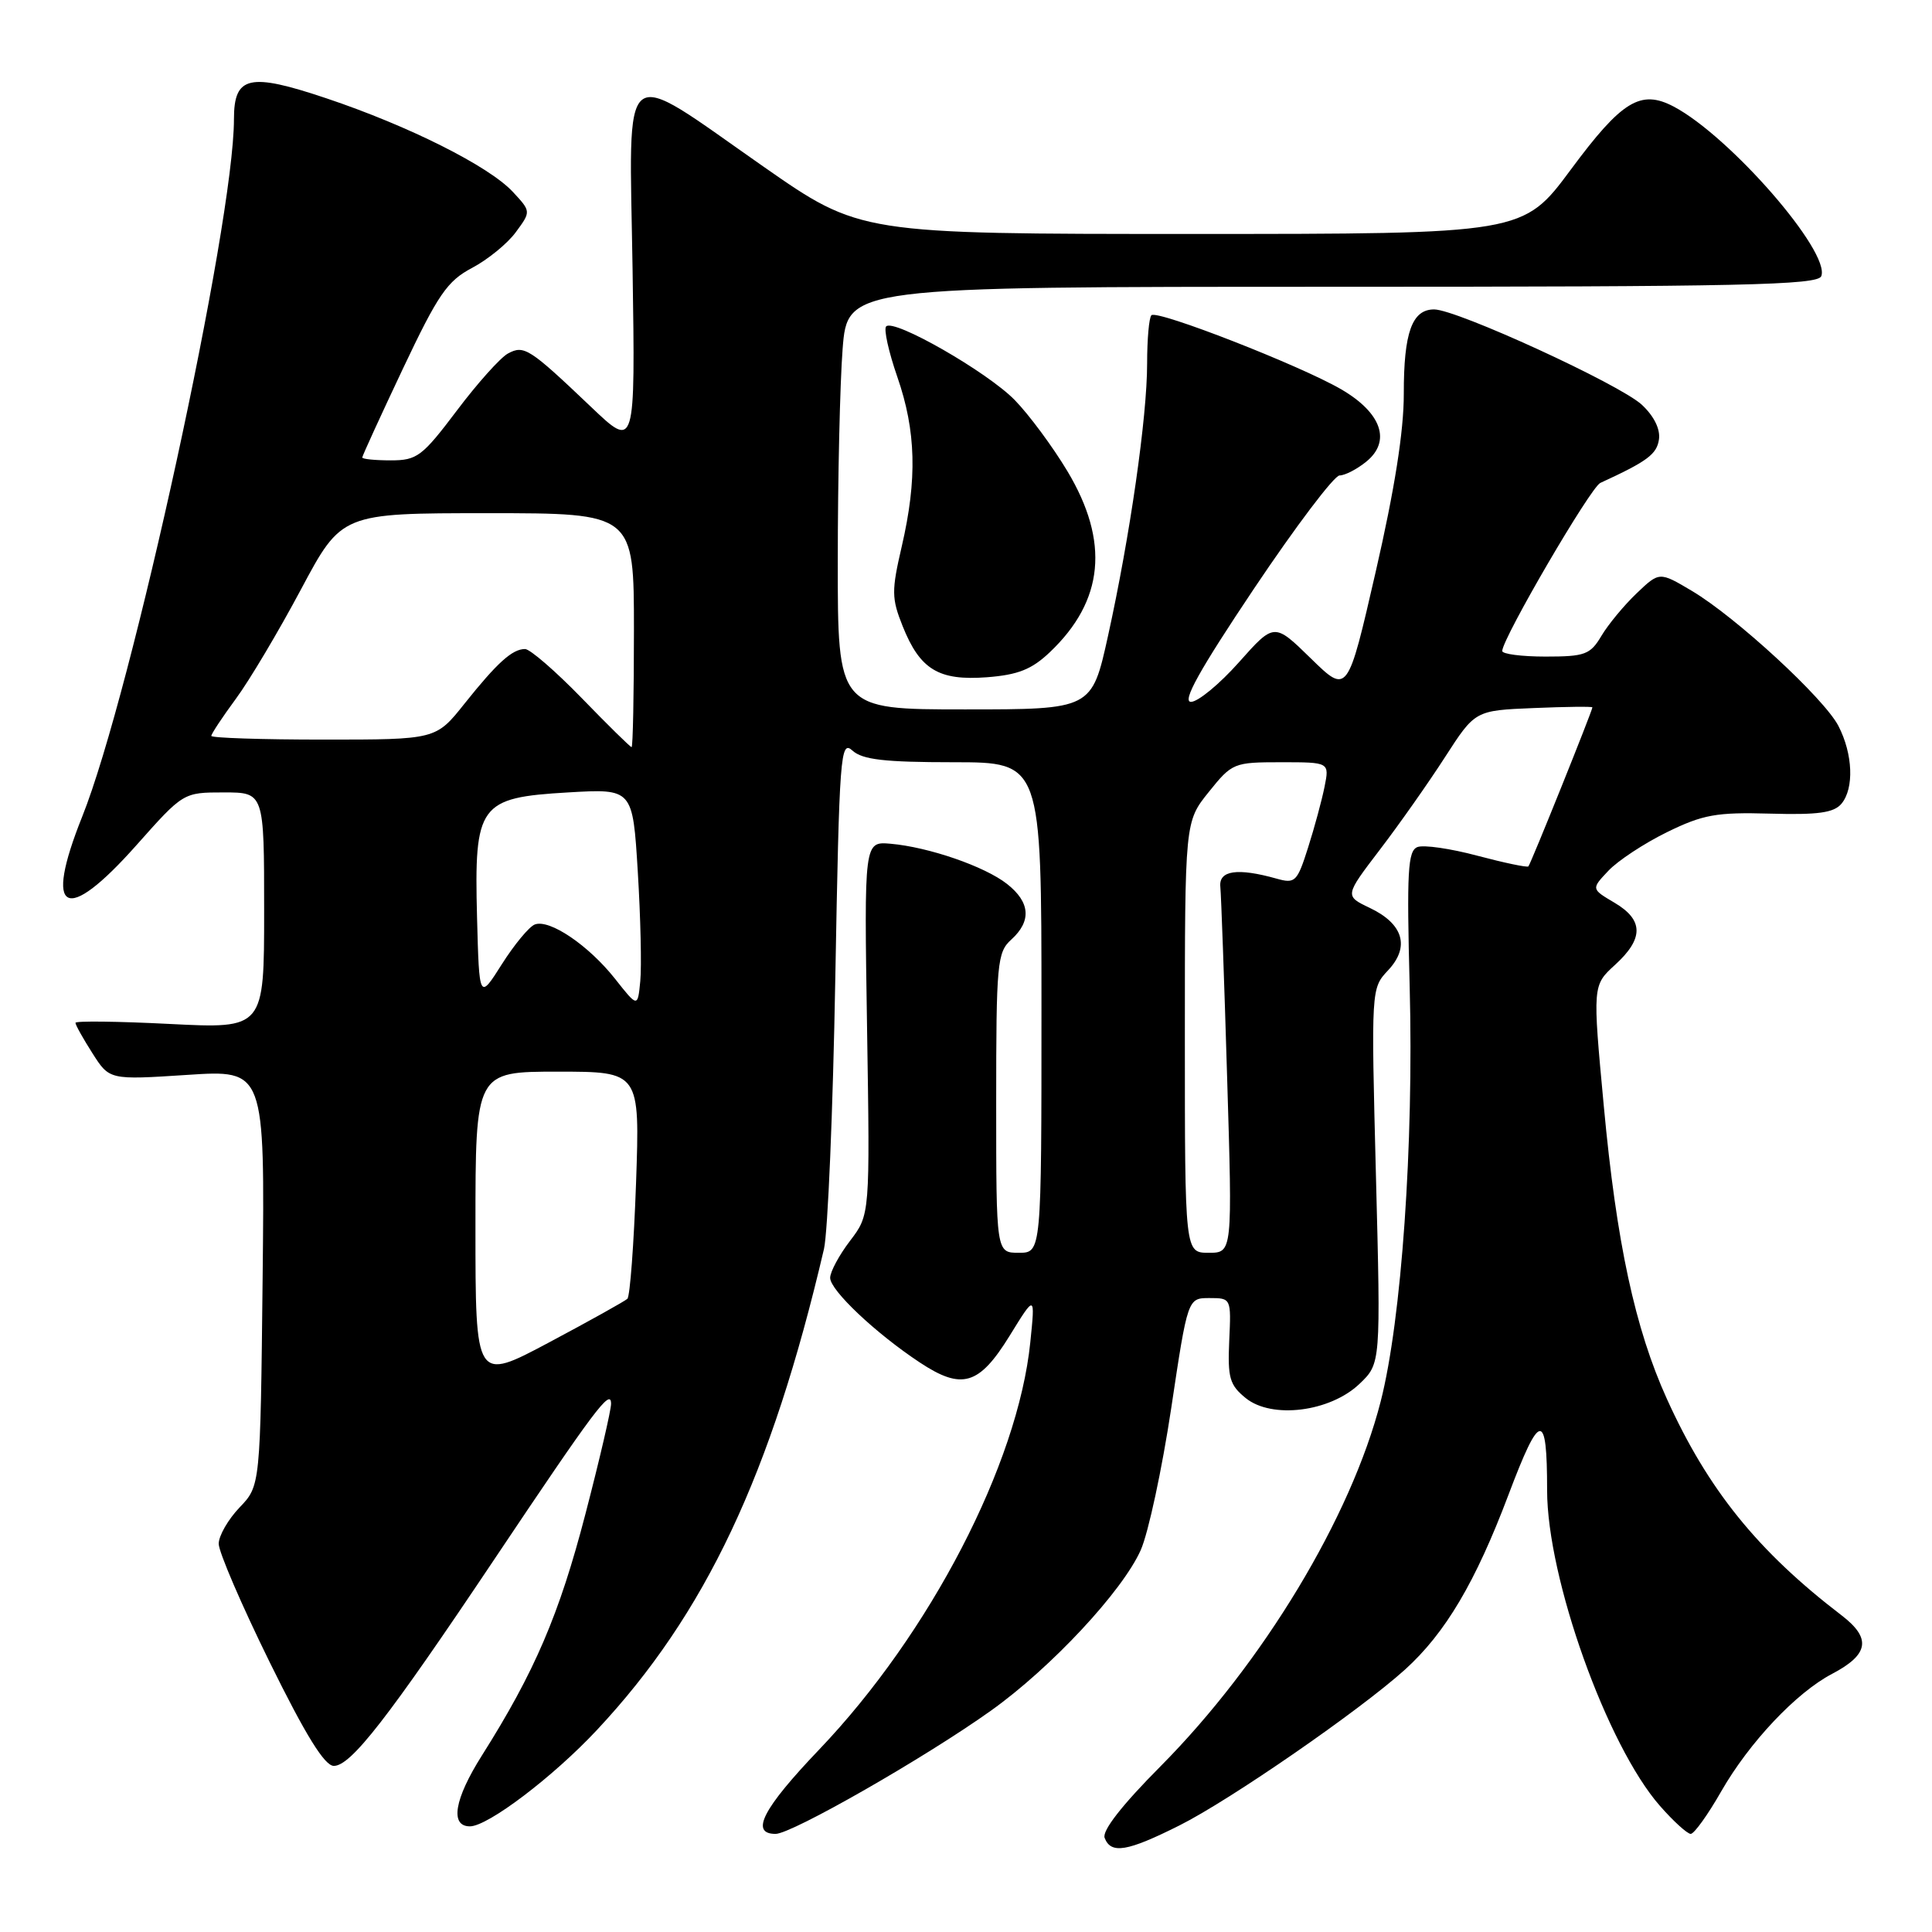 <?xml version="1.0" encoding="UTF-8" standalone="no"?>
<!DOCTYPE svg PUBLIC "-//W3C//DTD SVG 1.1//EN" "http://www.w3.org/Graphics/SVG/1.1/DTD/svg11.dtd" >
<svg xmlns="http://www.w3.org/2000/svg" xmlns:xlink="http://www.w3.org/1999/xlink" version="1.1" viewBox="0 0 256 256">
 <g >
 <path fill="currentColor"
d=" M 156.28 241.88 C 162.99 238.52 180.14 226.67 186.16 221.24 C 191.52 216.39 195.50 209.67 199.88 198.07 C 204.07 186.97 205.00 186.86 205.00 197.47 C 205.00 209.12 212.93 231.30 219.96 239.30 C 221.75 241.34 223.58 243.00 224.03 243.00 C 224.48 243.00 226.31 240.46 228.08 237.35 C 231.79 230.88 238.01 224.28 242.77 221.79 C 247.64 219.23 247.99 217.09 244.03 214.05 C 232.90 205.54 226.31 197.37 220.87 185.36 C 216.65 176.06 214.19 164.65 212.51 146.54 C 211.02 130.57 211.02 130.57 214.01 127.84 C 217.82 124.36 217.80 121.90 213.92 119.61 C 210.84 117.79 210.84 117.79 213.12 115.38 C 214.37 114.05 217.86 111.75 220.88 110.27 C 225.66 107.93 227.43 107.61 234.55 107.81 C 240.92 107.99 243.00 107.70 244.01 106.49 C 245.70 104.45 245.52 99.91 243.60 96.19 C 241.71 92.54 230.05 81.79 224.19 78.30 C 219.88 75.74 219.88 75.74 216.86 78.62 C 215.20 80.20 213.10 82.74 212.20 84.25 C 210.72 86.74 210.03 87.00 204.78 87.00 C 201.60 87.00 199.02 86.66 199.05 86.25 C 199.17 84.42 210.75 64.59 212.05 63.99 C 218.27 61.13 219.53 60.20 219.82 58.23 C 220.02 56.86 219.16 55.13 217.55 53.63 C 214.61 50.91 193.02 41.00 190.03 41.00 C 187.10 41.00 186.00 44.06 186.01 52.18 C 186.02 57.10 184.80 64.83 182.29 75.75 C 178.56 92.00 178.56 92.00 173.70 87.25 C 168.84 82.50 168.84 82.50 164.17 87.75 C 161.60 90.64 158.74 93.00 157.81 93.00 C 156.59 93.00 158.92 88.81 166.16 78.00 C 171.69 69.75 176.79 63.00 177.50 63.00 C 178.20 63.00 179.80 62.18 181.04 61.17 C 184.37 58.47 183.07 54.71 177.74 51.60 C 172.35 48.45 153.32 41.02 152.57 41.77 C 152.25 42.08 152.00 44.96 152.00 48.17 C 152.00 55.26 149.73 71.05 146.82 84.25 C 144.67 94.00 144.67 94.00 127.83 94.00 C 111.00 94.00 111.00 94.00 111.01 74.25 C 111.01 63.39 111.30 50.79 111.65 46.25 C 112.30 38.00 112.30 38.00 176.54 38.00 C 230.88 38.00 240.87 37.78 241.33 36.59 C 242.56 33.37 229.22 18.05 221.77 14.12 C 217.39 11.82 214.90 13.35 208.15 22.46 C 201.82 31.00 201.82 31.00 157.89 31.00 C 113.95 31.00 113.95 31.00 101.14 22.06 C 81.85 8.60 83.38 7.40 83.82 35.70 C 84.18 59.50 84.18 59.50 78.34 53.94 C 70.13 46.13 69.45 45.69 67.31 46.84 C 66.32 47.37 63.26 50.78 60.53 54.41 C 55.94 60.49 55.26 61.00 51.78 61.00 C 49.70 61.00 48.00 60.83 48.00 60.62 C 48.00 60.42 50.42 55.13 53.38 48.87 C 58.05 39.00 59.26 37.24 62.55 35.50 C 64.63 34.40 67.25 32.27 68.35 30.76 C 70.37 28.02 70.37 28.02 67.94 25.41 C 64.77 22.01 54.19 16.70 43.29 13.04 C 33.02 9.59 31.00 10.04 31.00 15.79 C 31.00 29.59 17.46 91.82 10.88 108.24 C 5.74 121.09 8.64 122.61 18.07 112.00 C 24.29 105.00 24.29 105.00 29.65 105.00 C 35.00 105.00 35.00 105.00 35.00 120.65 C 35.00 136.31 35.00 136.31 22.50 135.68 C 15.62 135.33 10.00 135.26 10.00 135.53 C 10.00 135.81 11.01 137.62 12.25 139.56 C 14.50 143.10 14.50 143.10 24.80 142.43 C 35.09 141.75 35.09 141.75 34.80 169.31 C 34.50 196.87 34.50 196.87 31.75 199.74 C 30.24 201.32 28.99 203.48 28.98 204.55 C 28.97 205.62 32.01 212.68 35.73 220.24 C 40.51 229.95 43.01 233.98 44.23 233.99 C 46.49 234.00 51.40 227.68 65.44 206.71 C 78.83 186.71 80.95 183.89 80.97 186.00 C 80.98 186.82 79.45 193.40 77.57 200.62 C 74.11 213.93 70.85 221.54 63.85 232.62 C 60.20 238.40 59.59 242.00 62.27 242.00 C 64.64 242.00 73.30 235.44 79.10 229.23 C 93.48 213.86 102.19 195.41 109.18 165.50 C 109.69 163.30 110.37 147.19 110.68 129.71 C 111.22 99.86 111.36 98.01 112.96 99.46 C 114.28 100.66 117.22 101.00 126.33 101.00 C 138.00 101.00 138.00 101.00 138.00 133.50 C 138.00 166.00 138.00 166.00 135.00 166.00 C 132.00 166.00 132.00 166.00 132.00 146.15 C 132.00 127.58 132.13 126.19 134.00 124.50 C 136.70 122.05 136.52 119.55 133.44 117.13 C 130.48 114.80 123.05 112.24 118.00 111.80 C 114.50 111.50 114.50 111.50 114.89 136.22 C 115.28 160.95 115.28 160.95 112.64 164.41 C 111.19 166.31 110.00 168.52 110.00 169.32 C 110.00 170.97 116.02 176.66 121.87 180.53 C 127.46 184.23 129.73 183.56 133.78 177.00 C 137.17 171.50 137.17 171.50 136.52 177.86 C 134.88 193.98 123.22 216.46 108.54 231.83 C 101.08 239.64 99.34 243.00 102.77 243.00 C 104.92 243.00 122.64 232.86 131.32 226.66 C 139.27 220.99 148.75 210.82 151.16 205.38 C 152.17 203.09 153.98 194.64 155.19 186.61 C 157.38 172.00 157.38 172.00 160.26 172.00 C 163.13 172.00 163.14 172.03 162.88 177.64 C 162.66 182.57 162.93 183.52 165.06 185.25 C 168.52 188.06 176.25 187.09 180.15 183.36 C 182.96 180.67 182.96 180.67 182.32 155.82 C 181.68 130.99 181.68 130.97 183.93 128.57 C 186.85 125.46 185.96 122.42 181.50 120.30 C 178.17 118.71 178.17 118.71 182.83 112.60 C 185.40 109.24 189.29 103.71 191.48 100.31 C 195.46 94.14 195.46 94.14 203.23 93.82 C 207.51 93.64 211.00 93.60 211.00 93.73 C 211.00 94.17 202.82 114.50 202.52 114.80 C 202.36 114.97 199.32 114.33 195.77 113.39 C 192.22 112.44 188.64 111.92 187.82 112.24 C 186.54 112.73 186.39 115.45 186.79 130.76 C 187.34 151.63 185.71 174.90 182.95 185.69 C 179.03 201.02 167.34 220.38 153.76 234.06 C 148.68 239.17 146.01 242.59 146.37 243.53 C 147.21 245.71 149.36 245.35 156.28 241.88 Z  M 139.11 86.42 C 146.29 79.60 147.04 71.79 141.44 62.44 C 139.48 59.17 136.33 54.92 134.45 53.00 C 130.81 49.28 118.46 42.20 117.42 43.25 C 117.08 43.59 117.74 46.60 118.90 49.94 C 121.39 57.12 121.55 63.49 119.49 72.39 C 118.12 78.30 118.13 79.28 119.61 82.98 C 121.91 88.73 124.38 90.22 130.77 89.74 C 134.90 89.42 136.71 88.70 139.11 86.42 Z  M 63.00 162.54 C 63.00 142.00 63.00 142.00 73.90 142.00 C 84.79 142.00 84.79 142.00 84.28 156.75 C 83.99 164.86 83.48 171.77 83.13 172.10 C 82.78 172.42 78.11 175.03 72.75 177.88 C 63.00 183.07 63.00 183.07 63.00 162.54 Z  M 157.00 137.44 C 157.00 108.88 157.00 108.88 160.17 104.94 C 163.26 101.09 163.48 101.00 169.75 101.00 C 176.16 101.00 176.16 101.00 175.51 104.25 C 175.15 106.04 174.17 109.67 173.32 112.33 C 171.88 116.86 171.62 117.12 169.14 116.42 C 163.97 114.97 161.48 115.33 161.70 117.50 C 161.81 118.60 162.22 129.96 162.60 142.75 C 163.31 166.00 163.31 166.00 160.16 166.00 C 157.00 166.00 157.00 166.00 157.00 137.44 Z  M 81.50 129.70 C 77.99 125.26 72.81 121.75 70.86 122.50 C 70.11 122.79 68.15 125.16 66.50 127.76 C 63.50 132.50 63.50 132.50 63.21 121.54 C 62.82 106.58 63.48 105.69 75.27 105.00 C 83.84 104.50 83.84 104.50 84.51 115.50 C 84.88 121.55 85.03 128.07 84.84 130.00 C 84.50 133.50 84.50 133.50 81.50 129.70 Z  M 77.08 92.50 C 73.60 88.92 70.23 86.00 69.57 86.00 C 67.88 86.00 65.88 87.81 61.54 93.25 C 57.76 98.00 57.76 98.00 42.88 98.00 C 34.70 98.00 28.00 97.78 28.00 97.51 C 28.00 97.24 29.46 95.03 31.25 92.60 C 33.04 90.18 36.92 83.65 39.88 78.10 C 45.27 68.00 45.27 68.00 64.63 68.00 C 84.00 68.00 84.00 68.00 84.00 83.50 C 84.00 92.03 83.86 99.00 83.69 99.00 C 83.52 99.00 80.55 96.08 77.08 92.50 Z "/>
</g>
</svg>